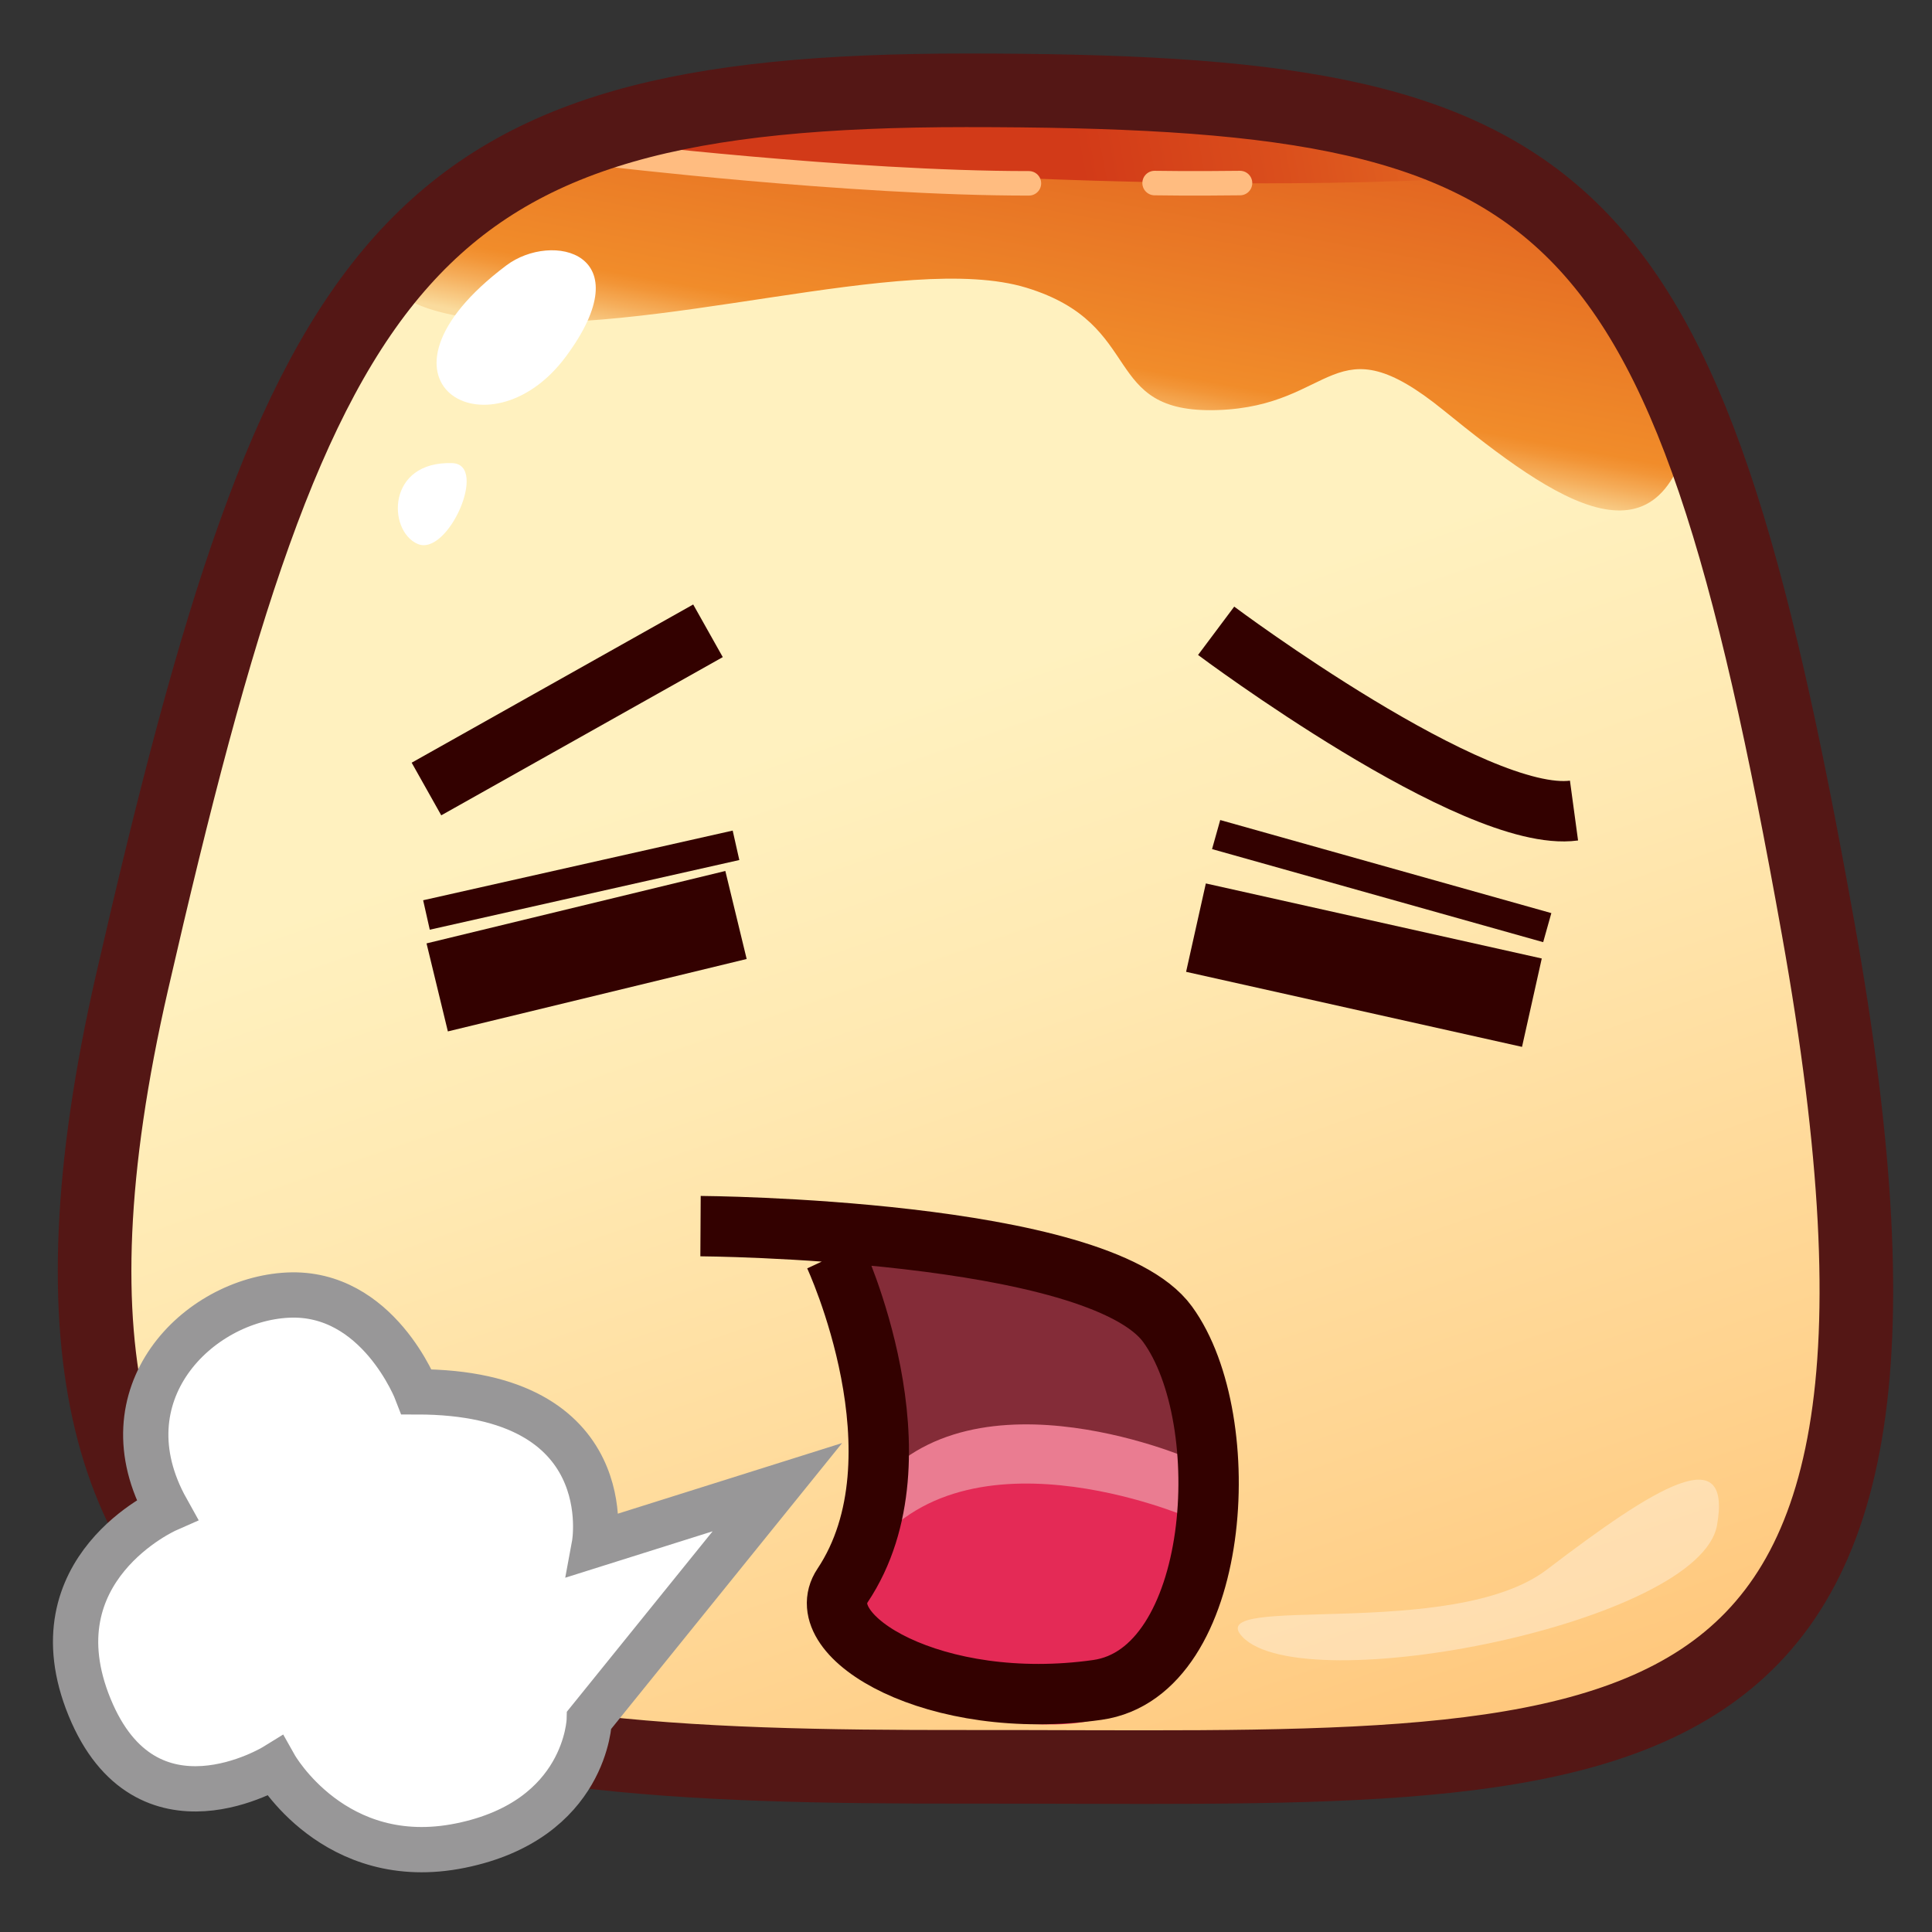 <?xml version="1.0" encoding="utf-8"?>
<!-- Generator: Adobe Illustrator 15.0.2, SVG Export Plug-In . SVG Version: 6.00 Build 0)  -->
<!DOCTYPE svg PUBLIC "-//W3C//DTD SVG 1.1//EN" "http://www.w3.org/Graphics/SVG/1.1/DTD/svg11.dtd">
<svg version="1.1" id="レイヤー_1" xmlns="http://www.w3.org/2000/svg" xmlns:xlink="http://www.w3.org/1999/xlink" x="0px"
	 y="0px" width="64px" height="64px" viewBox="0 0 64 64" style="enable-background:new 0 0 64 64;" xml:space="preserve">
<rect x="0" y="0" width="64" height="64" fill="#333333" stroke="none"/>
<g>
	<g>
		<linearGradient id="SVGID_1_" gradientUnits="userSpaceOnUse" x1="27.596" y1="24.03" x2="44.81" y2="73.704">
			<stop  offset="0" style="stop-color:#FFF1BF"/>
			<stop  offset="0.198" style="stop-color:#FFE9B2"/>
			<stop  offset="0.567" style="stop-color:#FFD38F"/>
			<stop  offset="1" style="stop-color:#FFB55F"/>
		</linearGradient>
		<path style="fill:url(#SVGID_1_);" d="M60.229,30.76c5.256,29.384-6.187,27.745-28.23,27.768
			c-18.562,0.021-33.334-1.126-27.621-26.008C9.958,8.214,13.437,2.992,32,2.992
			C52.156,2.992,55.784,5.907,60.229,30.76z"/>
		<linearGradient id="SVGID_2_" gradientUnits="userSpaceOnUse" x1="37.896" y1="-7.084" x2="34.062" y2="13.749">
			<stop  offset="0" style="stop-color:#D23A18"/>
			<stop  offset="0.265" style="stop-color:#DA4E1C"/>
			<stop  offset="0.807" style="stop-color:#ED8328"/>
			<stop  offset="0.897" style="stop-color:#F18C2A"/>
			<stop  offset="0.915" style="stop-color:#F29537"/>
			<stop  offset="0.947" style="stop-color:#F5AD5A"/>
			<stop  offset="0.991" style="stop-color:#F9D391"/>
			<stop  offset="1" style="stop-color:#FADB9D"/>
		</linearGradient>
		<path style="fill:url(#SVGID_2_);" d="M19.99,4.922c-7.109,2.161-9.588,4.996-4.039,5.662
			S30,8.311,34,9.531s2.408,4.182,6.333,4.053s3.796-2.987,7.483,0.004
			s7.406,5.67,8.295,0S40.814-1.407,19.99,4.922z"/>
		<linearGradient id="SVGID_3_" gradientUnits="userSpaceOnUse" x1="35.644" y1="4.878" x2="59.561" y2="0.378">
			<stop  offset="0" style="stop-color:#D23A18"/>
			<stop  offset="0.265" style="stop-color:#DA4E1C"/>
			<stop  offset="0.807" style="stop-color:#ED8328"/>
			<stop  offset="0.897" style="stop-color:#F18C2A"/>
			<stop  offset="0.915" style="stop-color:#F29537"/>
			<stop  offset="0.947" style="stop-color:#F5AD5A"/>
			<stop  offset="0.991" style="stop-color:#F9D391"/>
			<stop  offset="1" style="stop-color:#FADB9D"/>
		</linearGradient>
		<path style="fill:url(#SVGID_3_);" d="M18.405,4.853c0,0,17.956,1.81,30.567,1.021
			C48.973,5.873,37.394-0.462,18.405,4.853z"/>
		
			<path style="fill:none;stroke:#FFBC80;stroke-width:0.812;stroke-linecap:round;stroke-linejoin:round;stroke-miterlimit:10;" d="
			M19.992,5.096c0,0,8.183,0.981,14.092,0.977"/>
		
			<path style="fill:none;stroke:#FFBC80;stroke-width:0.812;stroke-linecap:round;stroke-linejoin:round;stroke-miterlimit:10;" d="
			M38.248,6.064c0,0,1.235,0.021,2.829,0"/>
		<path style="fill:#FFFFFF;" d="M16.769,8.795c1.518-1.144,4.528-0.426,1.977,3.016
			S11.701,12.615,16.769,8.795z"/>
		<path style="fill:#FFFFFF;" d="M14.985,15.342c1.205,0.042-0.151,3.11-1.151,2.676
			S12.805,15.266,14.985,15.342z"/>
		<path style="opacity:0.35;fill:#FFFFFF;" d="M41.157,54.222
			C39.768,52.757,48.117,54.381,51.25,51.99c3.584-2.735,6.13-4.311,5.629-1.467
			C56.308,53.767,43.175,56.351,41.157,54.222z"/>
	</g>
	<path style="fill:none;stroke:#541715;stroke-width:2.438;stroke-miterlimit:10;" d="M60.229,30.76
		c5.256,29.384-6.187,27.745-28.23,27.768c-18.562,0.021-33.334-1.126-27.621-26.008
		C9.958,8.214,13.437,2.992,32,2.992C52.156,2.992,55.784,5.907,60.229,30.76z"
		/>
	<path style="fill:#842C38;" d="M23.206,40.617c0,0,13.163,0.078,15.472,3.251
		c2.31,3.174,1.763,11.536-2.328,12.113c-5.363,0.758-9.571-1.762-8.437-3.462
		c2.842-4.264-0.267-10.925-0.267-10.925"/>
	<path style="fill:#EA7C91;" d="M39.369,48.306c0,0-7.671-3.314-10.763,1.45
		c-3.091,4.766,6.151,6.106,8.099,5.093C38.653,53.833,39.369,48.306,39.369,48.306
		z"/>
	<path style="fill:#E42A56;" d="M39.369,50.265c0,0-7.671-3.312-10.763,1.453
		c-3.091,4.763,6.151,6.106,8.099,5.09
		C38.653,55.794,39.369,50.265,39.369,50.265z"/>
	<path style="fill:none;stroke:#330100;stroke-width:2;stroke-miterlimit:10;" d="M23.206,40.617
		c0,0,13.163,0.078,15.472,3.251c2.31,3.174,1.763,11.536-2.328,12.113
		c-5.363,0.758-9.571-1.762-8.437-3.462c2.842-4.264-0.267-10.925-0.267-10.925"/>
	
		<line style="fill:none;stroke:#330100;stroke-width:3;stroke-miterlimit:10;" x1="14.483" y1="32.709" x2="24.381" y2="30.31"/>
	
		<line style="fill:none;stroke:#330100;stroke-width:3;stroke-miterlimit:10;" x1="39.618" y1="30.729" x2="50.746" y2="33.215"/>
	<line style="fill:none;stroke:#330100;stroke-miterlimit:10;" x1="14.127" y1="30.31" x2="24.381" y2="28.002"/>
	<line style="fill:none;stroke:#330100;stroke-miterlimit:10;" x1="40.286" y1="27.646" x2="51.255" y2="30.729"/>
	
		<line style="fill:none;stroke:#330100;stroke-width:2;stroke-miterlimit:10;" x1="14.127" y1="26.137" x2="23.453" y2="20.896"/>
	<path style="fill:none;stroke:#330100;stroke-width:2;stroke-miterlimit:10;" d="M40.286,20.896
		c0,0,8.558,6.402,11.855,5.955"/>
	<path style="fill:#FFFFFF;stroke:#989798;stroke-width:1.5;stroke-miterlimit:10;" d="M25.751,49.265l-6.062,1.909
		c0,0,0.94-5.068-5.886-5.068c0,0-1.279-3.346-4.265-3.204
		c-2.987,0.145-6.144,3.288-4.011,7.108c0,0-4.437,1.956-2.56,6.543
		c1.877,4.585,6.144,1.953,6.144,1.953s1.961,3.483,6.142,2.632
		c4.182-0.849,4.267-4.16,4.267-4.16L25.751,49.265z"/>
</g>
</svg>
